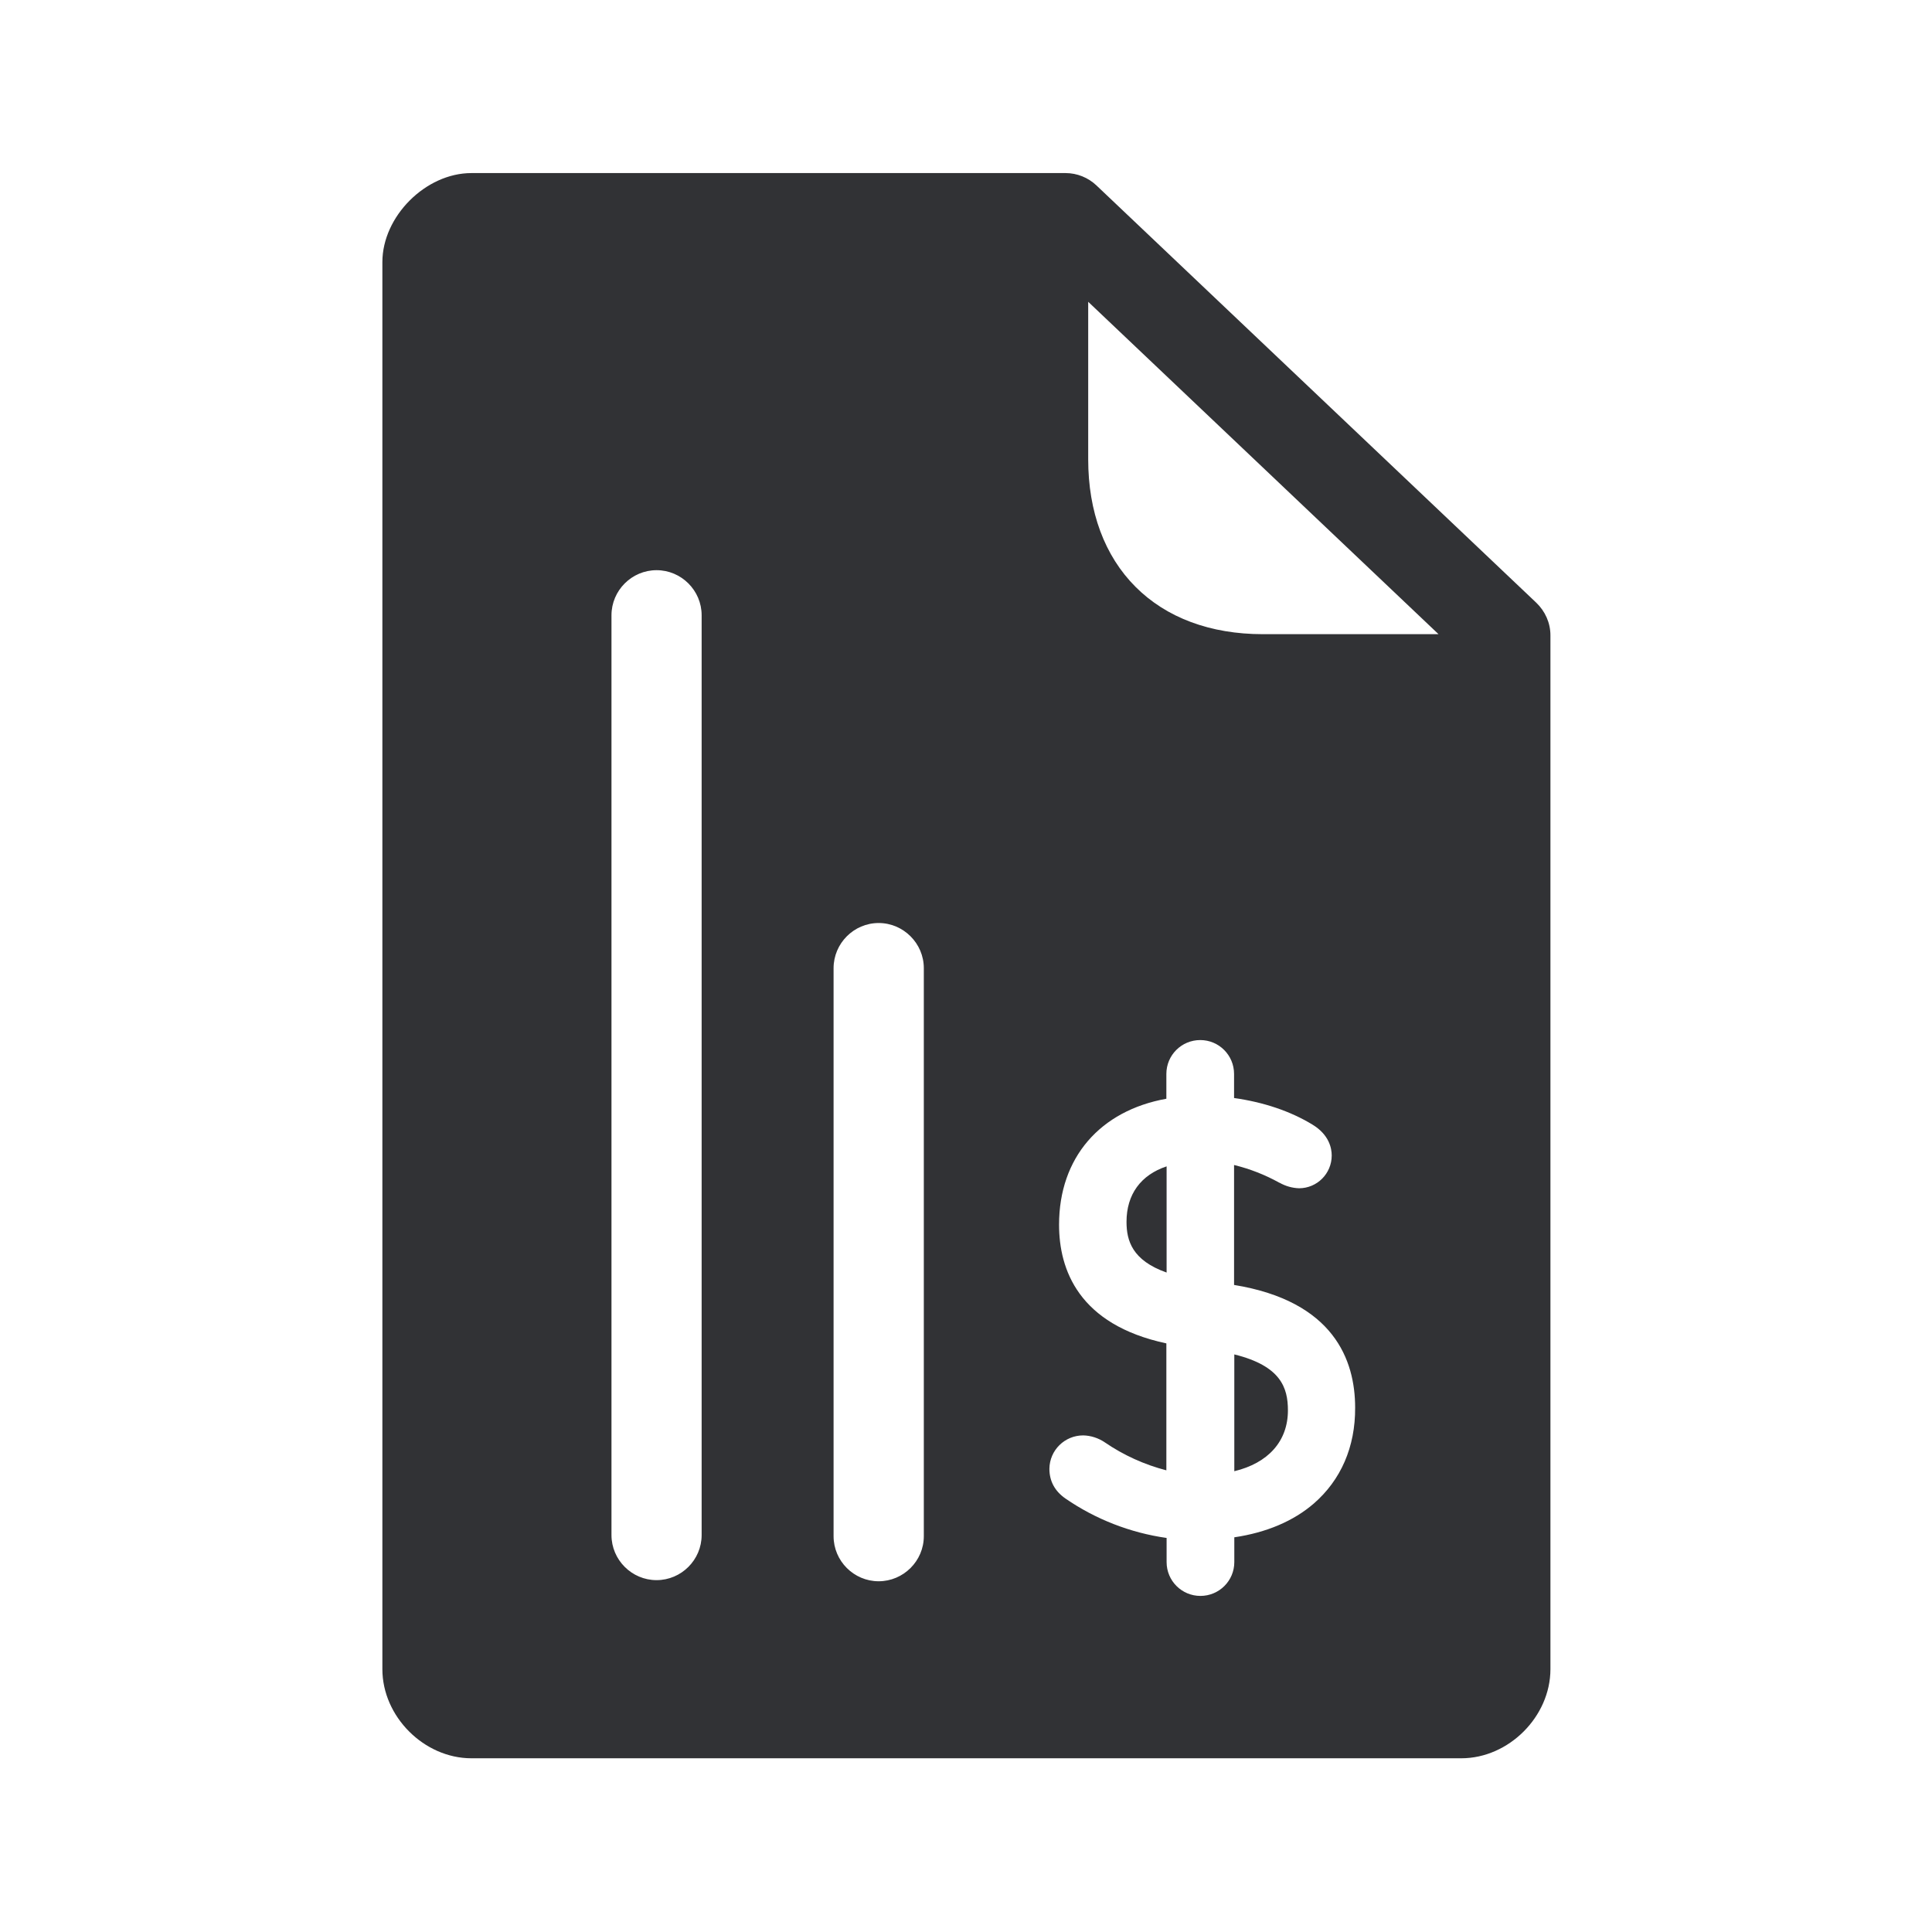 <svg width="24" height="24" viewBox="0 0 24 24" fill="none" xmlns="http://www.w3.org/2000/svg">
<path fill-rule="evenodd" clip-rule="evenodd" d="M19.083 7.486L13.621 2.304C13.518 2.206 13.38 2.15 13.237 2.15H5.856C5.288 2.15 4.75 2.688 4.75 3.256V20.735C4.75 21.324 5.268 21.842 5.856 21.842H18.153C18.742 21.842 19.26 21.324 19.26 20.735V7.892C19.26 7.738 19.195 7.593 19.083 7.486ZM8.716 19.069C8.716 19.377 8.464 19.629 8.156 19.629C7.848 19.629 7.596 19.377 7.596 19.069V7.643C7.596 7.335 7.848 7.083 8.156 7.083C8.464 7.083 8.716 7.335 8.716 7.643V19.069ZM10.915 19.643C11.223 19.643 11.476 19.391 11.476 19.083V12.027C11.476 11.719 11.223 11.466 10.915 11.466C10.607 11.466 10.355 11.719 10.355 12.027V19.083C10.355 19.391 10.607 19.643 10.915 19.643ZM16.321 18.677C16.069 18.895 15.733 19.038 15.333 19.097V19.405C15.333 19.637 15.145 19.825 14.912 19.825C14.68 19.825 14.492 19.637 14.492 19.405V19.105C14.041 19.041 13.61 18.873 13.235 18.615C13.103 18.523 13.036 18.399 13.036 18.245C13.039 18.015 13.226 17.831 13.456 17.831C13.551 17.833 13.646 17.864 13.725 17.918C13.957 18.077 14.218 18.195 14.489 18.265V16.688C13.397 16.455 13.156 15.769 13.156 15.214C13.156 14.38 13.666 13.797 14.489 13.649V13.341C14.489 13.108 14.677 12.92 14.91 12.92C15.142 12.92 15.33 13.108 15.33 13.341V13.64C15.694 13.691 16.03 13.803 16.305 13.971C16.512 14.097 16.543 14.265 16.543 14.354C16.543 14.579 16.361 14.761 16.137 14.761C16.052 14.758 15.971 14.735 15.896 14.693L15.89 14.691C15.714 14.593 15.526 14.52 15.33 14.472V15.962C16.568 16.164 16.834 16.895 16.834 17.486C16.837 17.974 16.657 18.385 16.321 18.677ZM14.106 7.29C14.489 7.674 15.036 7.878 15.688 7.878H17.87L13.518 3.749V5.707C13.518 6.357 13.722 6.906 14.106 7.29ZM15.333 16.825V18.276C15.753 18.175 15.999 17.904 15.999 17.52C15.999 17.24 15.912 16.968 15.333 16.825ZM13.994 15.178C13.994 15.411 14.064 15.657 14.492 15.808V14.489C14.173 14.595 13.994 14.836 13.994 15.178Z" fill="#313235"/>
</svg>
